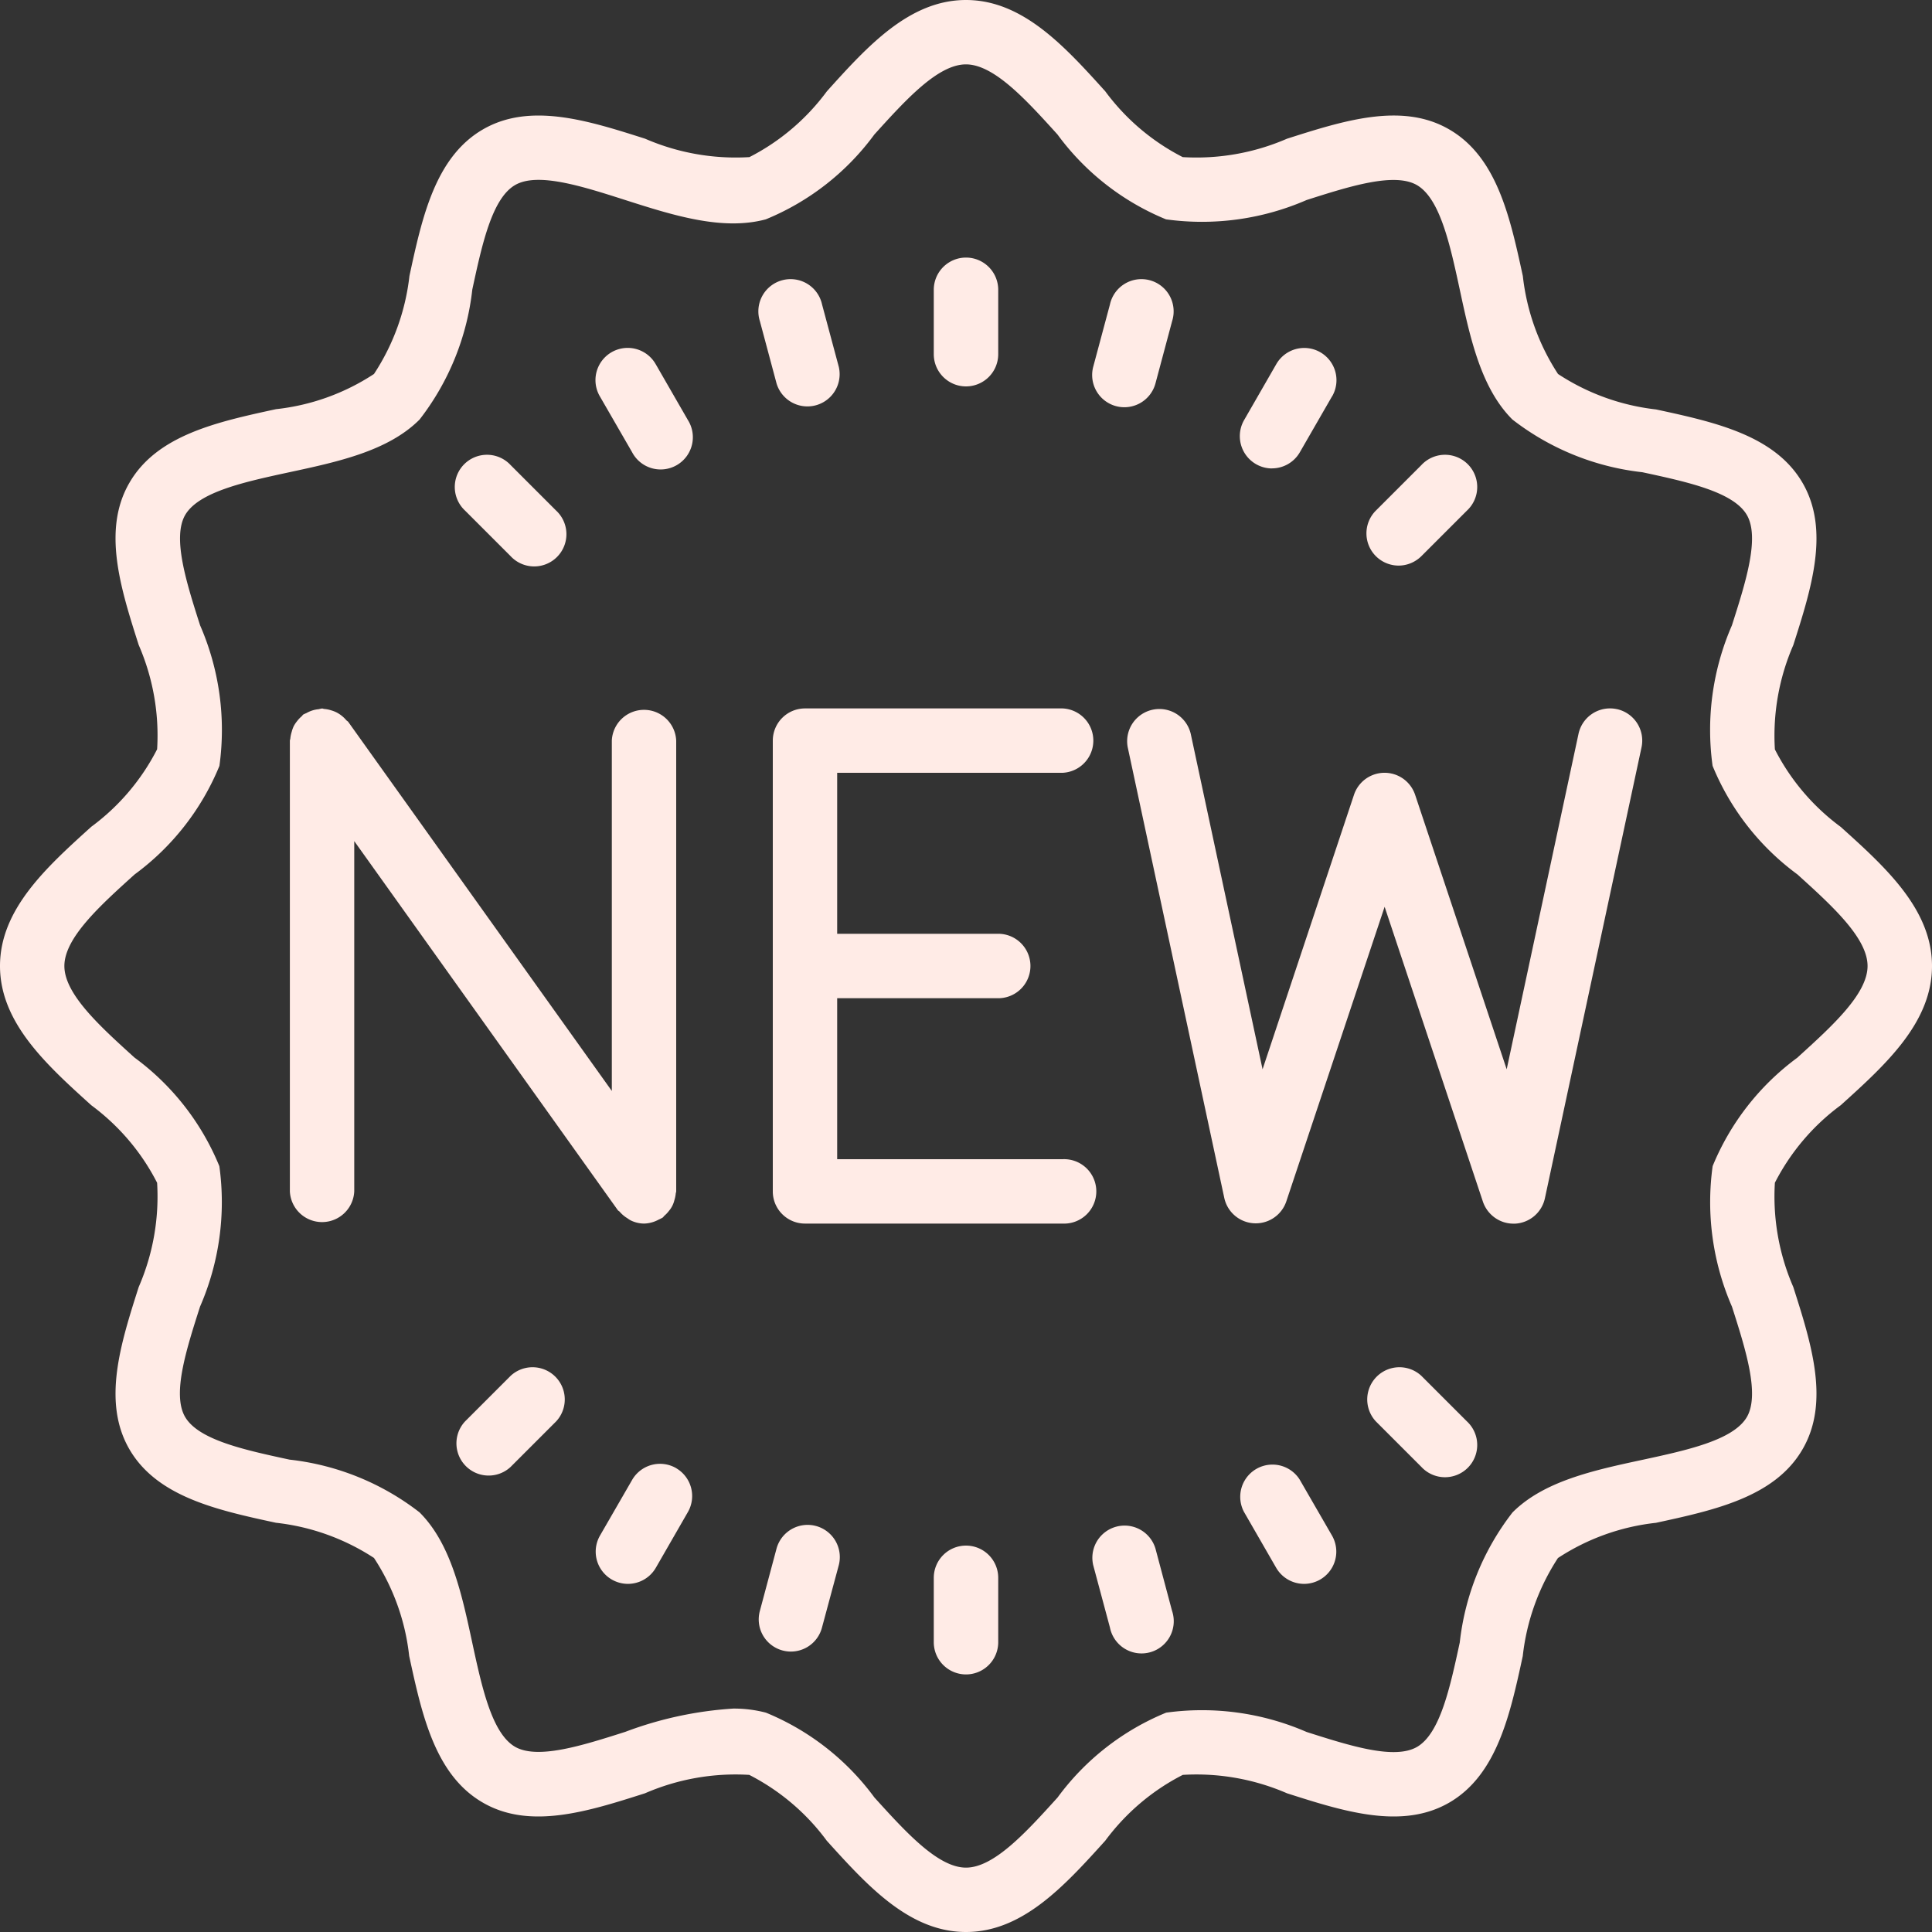 <svg width="28" height="28" fill="none" xmlns="http://www.w3.org/2000/svg"><rect width="100%" height="100%" fill="#333333" stroke="none"/><path d="M26.677 11.984a3.207 3.207 0 0 1-.954-1.123 3.288 3.288 0 0 1 .267-1.512c.261-.818.532-1.664.135-2.349-.401-.693-1.277-.883-2.124-1.066a3.247 3.247 0 0 1-1.421-.514A3.247 3.247 0 0 1 22.07 4c-.184-.847-.373-1.724-1.068-2.125-.684-.397-1.53-.126-2.349.135a3.297 3.297 0 0 1-1.512.267 3.209 3.209 0 0 1-1.123-.954C15.43.672 14.821 0 14 0c-.821 0-1.43.672-2.016 1.323-.295.4-.68.728-1.123.954a3.298 3.298 0 0 1-1.512-.267C8.532 1.75 7.686 1.478 7 1.875c-.693.401-.883 1.277-1.066 2.124A3.247 3.247 0 0 1 5.42 5.42c-.426.28-.913.455-1.42.51-.847.184-1.724.373-2.125 1.068-.397.684-.126 1.53.135 2.349.207.476.299.994.267 1.512a3.209 3.209 0 0 1-.954 1.123C.672 12.57 0 13.179 0 14c0 .821.672 1.43 1.323 2.018.4.296.728.68.954 1.124a3.29 3.29 0 0 1-.267 1.511c-.261.819-.532 1.664-.135 2.35.401.692 1.277.883 2.124 1.066.508.056.994.231 1.421.51.28.427.455.914.51 1.42.184.848.373 1.725 1.068 2.126.684.397 1.53.126 2.349-.135a3.297 3.297 0 0 1 1.512-.267c.443.227.828.553 1.123.954C12.57 27.328 13.179 28 14 28c.821 0 1.43-.672 2.018-1.323.296-.4.68-.728 1.124-.954a3.297 3.297 0 0 1 1.511.267c.818.261 1.663.532 2.35.135.692-.401.883-1.277 1.066-2.124.056-.508.231-.994.51-1.421.427-.28.914-.455 1.42-.51.848-.184 1.725-.373 2.126-1.068.397-.684.126-1.53-.135-2.349a3.287 3.287 0 0 1-.267-1.512c.227-.443.553-.828.954-1.123C27.328 15.43 28 14.821 28 14c0-.821-.672-1.43-1.323-2.016zm-.626 3.343a3.687 3.687 0 0 0-1.23 1.573c-.096.692.001 1.397.28 2.037.2.625.404 1.271.217 1.598-.196.337-.867.482-1.515.622-.703.151-1.43.308-1.883.763a3.746 3.746 0 0 0-.764 1.884c-.14.648-.284 1.319-.62 1.514-.329.189-.975-.018-1.6-.217a3.8 3.8 0 0 0-2.035-.28 3.684 3.684 0 0 0-1.574 1.23c-.453.5-.92 1.016-1.327 1.016-.407 0-.874-.517-1.327-1.016a3.687 3.687 0 0 0-1.573-1.23 1.838 1.838 0 0 0-.473-.059 5.386 5.386 0 0 0-1.564.337c-.626.2-1.271.404-1.598.217-.337-.195-.482-.866-.622-1.515-.151-.703-.308-1.43-.763-1.883a3.746 3.746 0 0 0-1.884-.764c-.648-.14-1.319-.284-1.514-.62-.189-.327.017-.972.217-1.597.279-.64.376-1.345.28-2.036a3.683 3.683 0 0 0-1.23-1.574c-.5-.453-1.016-.92-1.016-1.327 0-.407.516-.874 1.018-1.327A3.687 3.687 0 0 0 3.18 11.1c.096-.692-.001-1.397-.28-2.037-.2-.625-.404-1.271-.217-1.598.195-.337.866-.482 1.515-.622.703-.151 1.43-.308 1.883-.763a3.746 3.746 0 0 0 .764-1.884c.14-.648.284-1.319.62-1.514.327-.19.972.017 1.597.217.691.221 1.407.449 2.036.28a3.683 3.683 0 0 0 1.574-1.23c.453-.5.92-1.016 1.327-1.016.407 0 .874.516 1.327 1.016.401.547.946.973 1.573 1.23a3.798 3.798 0 0 0 2.037-.28c.626-.2 1.271-.404 1.598-.217.337.195.482.867.622 1.515.151.703.308 1.43.763 1.883a3.746 3.746 0 0 0 1.884.764c.648.14 1.319.284 1.514.62.189.328-.017.974-.217 1.6a3.792 3.792 0 0 0-.28 2.035 3.684 3.684 0 0 0 1.23 1.574c.5.453 1.016.92 1.016 1.327 0 .407-.517.874-1.016 1.327z" fill="#FFEBE6"/><path d="M14 5.6a.467.467 0 0 0 .467-.467V4.2a.467.467 0 0 0-.934 0v.933c0 .258.21.467.467.467zM11.254 5.556a.467.467 0 0 0 .902-.241l-.242-.902a.467.467 0 1 0-.901.242l.241.901zM9.504 5.28L9.5 5.273a.467.467 0 0 0-.806.472l.467.809a.467.467 0 1 0 .808-.467l-.466-.809zM7.4 8.06a.467.467 0 1 0 .66-.66l-.66-.66a.467.467 0 1 0-.66.66l.66.66zM7.4 19.94l-.66.66a.467.467 0 0 0 .66.66l.66-.66a.467.467 0 0 0-.66-.66zM9.802 21.279a.467.467 0 0 0-.639.166l-.467.809a.467.467 0 0 0 .809.467l.466-.81a.467.467 0 0 0-.17-.632zM11.827 22.116a.467.467 0 0 0-.573.328l-.241.901a.466.466 0 1 0 .9.242l.243-.902a.467.467 0 0 0-.329-.569zM14 22.4a.467.467 0 0 0-.467.467v.933a.467.467 0 0 0 .934 0v-.933A.467.467 0 0 0 14 22.4zM16.746 22.444a.467.467 0 0 0-.902.241l.242.902a.467.467 0 1 0 .9-.242l-.24-.901zM18.837 21.445l-.003-.005a.467.467 0 0 0-.805.472l.466.809a.467.467 0 1 0 .809-.467l-.467-.809zM20.6 19.94a.467.467 0 0 0-.66.66l.66.66a.467.467 0 1 0 .66-.66l-.66-.66zM20.27 8.197c.123 0 .242-.05.33-.137l.66-.66a.467.467 0 1 0-.66-.66l-.66.66a.467.467 0 0 0 .33.797zM18.433 6.788a.467.467 0 0 0 .405-.233l.466-.809.004-.005a.467.467 0 1 0-.812-.462l-.466.81a.468.468 0 0 0 .403.7zM16.174 5.886a.467.467 0 0 0 .572-.33l.241-.901a.467.467 0 1 0-.901-.242l-.242.902a.467.467 0 0 0 .33.571zM15.4 16.8h-3.267v-2.333h2.334a.467.467 0 0 0 0-.934h-2.334V11.2H15.4a.467.467 0 0 0 0-.933h-3.733a.467.467 0 0 0-.467.466v6.534c0 .257.209.466.467.466H15.4a.467.467 0 1 0 0-.933zM8.978 17.558a.455.455 0 0 0 .115.098c.014.011.03.021.046.03.06.03.127.046.194.047a.468.468 0 0 0 .214-.058.47.47 0 0 0 .057-.029c.01-.007.015-.018.025-.027a.442.442 0 0 0 .066-.07.367.367 0 0 0 .078-.153.479.479 0 0 0 .02-.093c0-.014.007-.025.007-.038v-6.532a.467.467 0 0 0-.933 0v5.078l-3.82-5.349c-.008-.01-.02-.015-.028-.024a.472.472 0 0 0-.141-.113.48.48 0 0 0-.081-.031.424.424 0 0 0-.093-.019c-.013 0-.024-.007-.037-.007a.39.39 0 0 0-.047.01.436.436 0 0 0-.18.057.452.452 0 0 0-.044.02c-.01.007-.015.018-.025.027a.433.433 0 0 0-.066.07.46.46 0 0 0-.047.07.447.447 0 0 0-.03.083.477.477 0 0 0-.02.093c0 .013-.007.025-.007.038v6.53a.467.467 0 0 0 .933 0V12.19l3.82 5.349c.007.009.017.012.024.02zM23.433 10.277h-.002a.467.467 0 0 0-.554.358l-1.041 4.862-1.327-3.978a.467.467 0 0 0-.886 0l-1.325 3.978-1.041-4.862a.467.467 0 0 0-.913.196l1.4 6.534a.467.467 0 0 0 .897.05l1.426-4.273 1.424 4.272c.064.19.242.32.442.32h.027a.467.467 0 0 0 .43-.368l1.4-6.534a.467.467 0 0 0-.357-.555z" fill="#FFEBE6"/></svg>